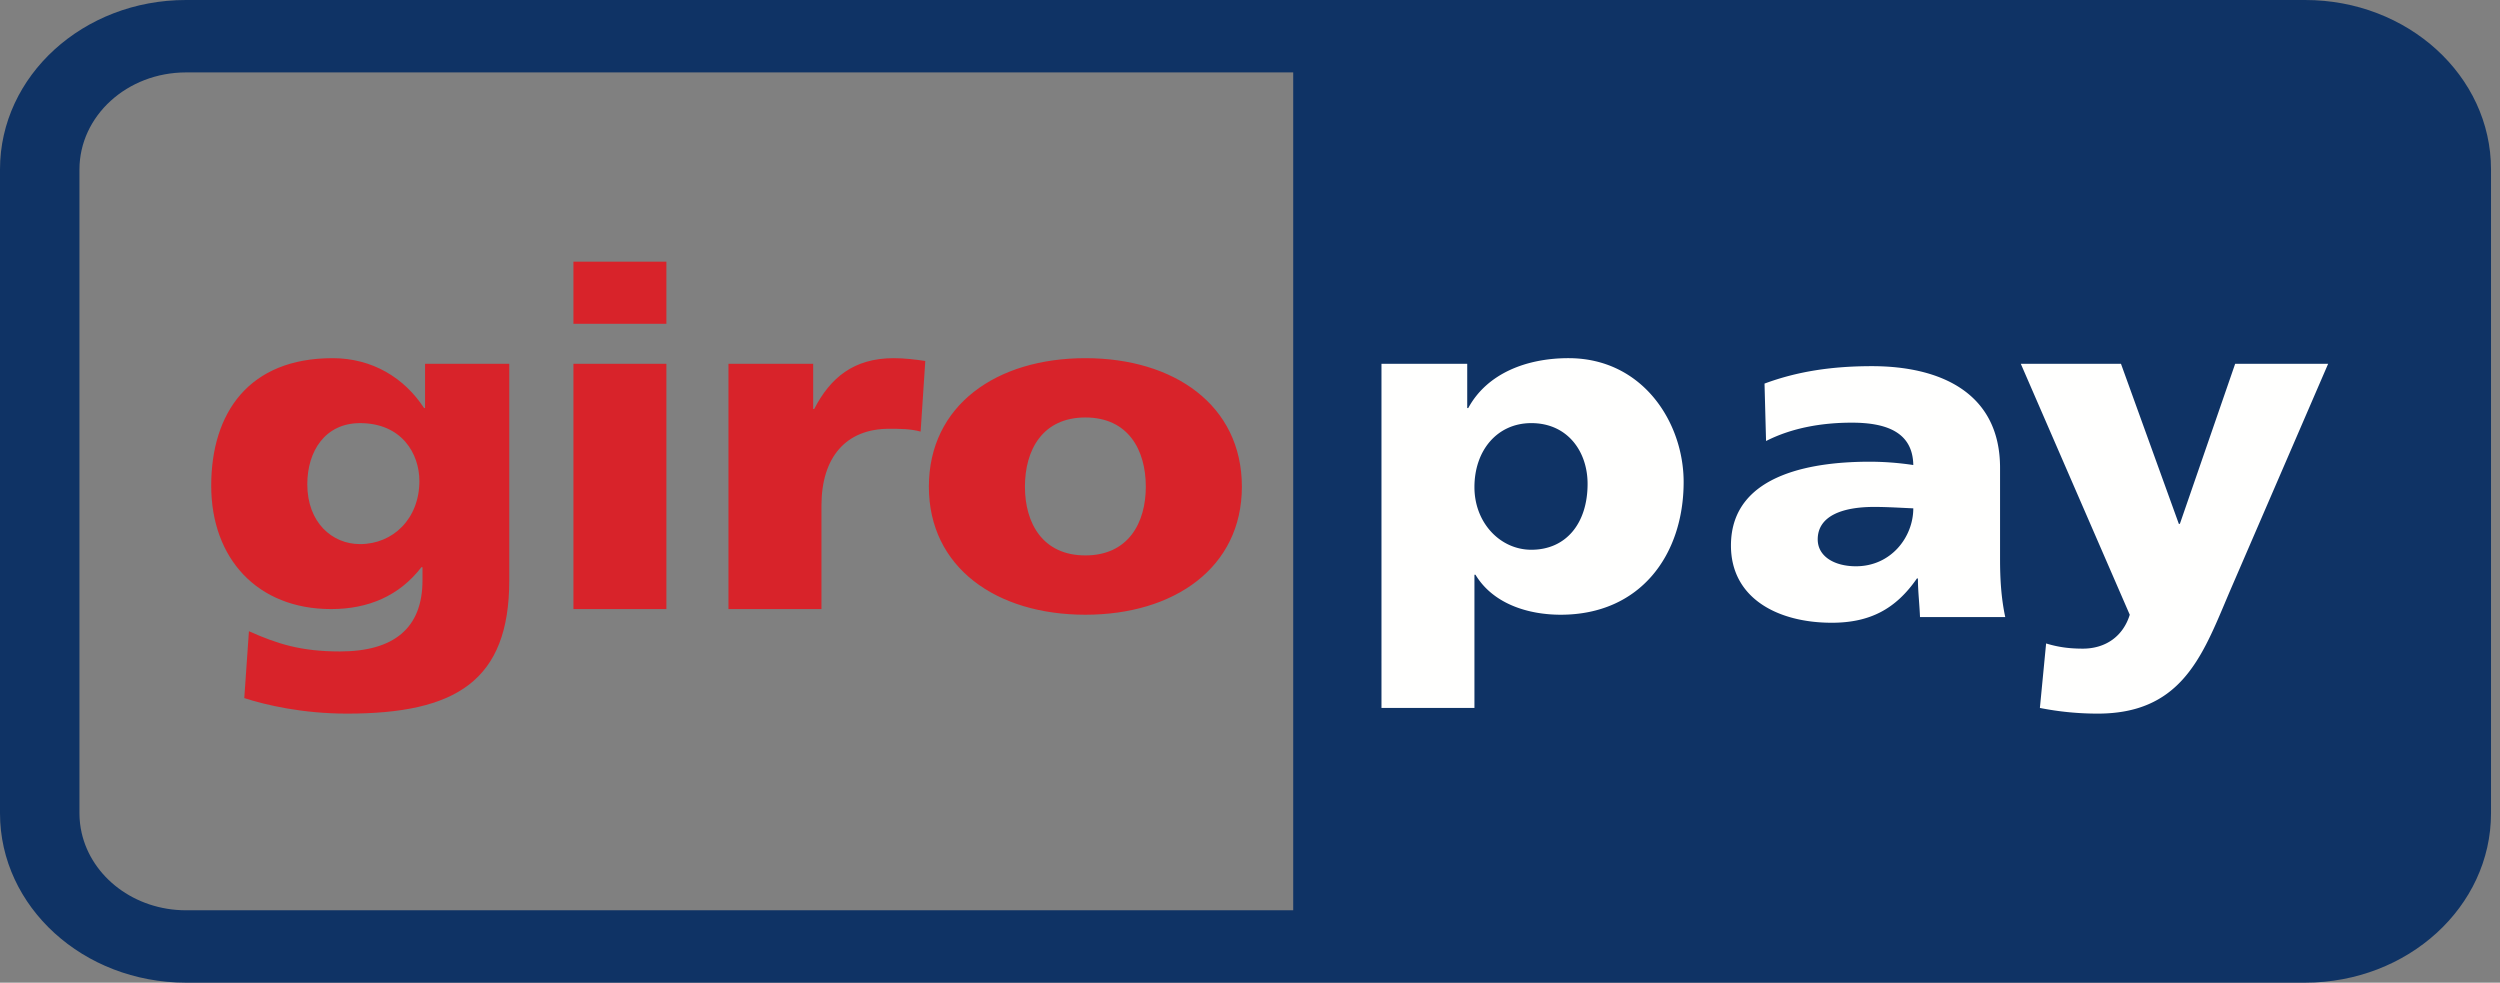 <svg xmlns="http://www.w3.org/2000/svg" fill="none" aria-hidden="true" viewBox="0 0 173 68"><rect x="0" y="0" width="173" height="68" fill="#808080" stroke="none"/><path fill="#0F3365" fill-rule="evenodd" d="M12.863 5.011c-4.067.007-7.357 3.005-7.365 6.711V56.28c.001.463.053.915.152 1.352.69 3.056 3.655 5.353 7.213 5.36H89.49V5.01H12.863Zm0-5.011h146.652c7.105.001 12.861 5.245 12.863 11.722v44.557c-.002 6.474-5.758 11.719-12.863 11.721H12.863C5.758 67.998.003 62.753 0 56.279V11.722C.002 5.245 5.758.002 12.863 0Z" clip-rule="evenodd"/><path fill="#FFFFFE" fill-rule="evenodd" d="M102.031 48.99h-6.433V25.175h5.934v3.063h.071c1.287-2.378 4.004-3.453 6.936-3.453 5.148 0 7.969 4.463 7.969 8.567 0 5.017-2.966 9.187-8.507 9.187-2.251 0-4.682-.748-5.898-2.768h-.072v9.219Zm3.935-10.947c2.429 0 3.895-1.856 3.895-4.56 0-2.25-1.394-4.203-3.895-4.203-2.361 0-3.935 1.89-3.935 4.43 0 2.477 1.789 4.333 3.935 4.333ZM141.16 48.99a20.52 20.52 0 0 0 4.004.392c5.565 0 7.12-3.683 8.808-7.68V41.7l.306-.722 6.829-15.802h-6.434l-3.826 11.076h-.071l-4.004-11.076h-6.932l7.539 17.364c-.462 1.498-1.678 2.346-3.249 2.346-.896 0-1.683-.096-2.539-.36l-.431 4.464Zm-2.397-6.29c-.286-1.334-.359-2.67-.359-4.006v-6.32c0-5.18-4.11-7.036-8.864-7.036-2.753 0-5.148.357-7.435 1.206l.106 3.974c1.789-.912 3.861-1.27 5.933-1.27 2.325 0 4.22.618 4.256 2.932a20.449 20.449 0 0 0-3.002-.23c-3.432 0-9.616.62-9.616 5.8 0 3.683 3.289 5.344 6.971 5.344 2.645 0 4.432-.947 5.897-3.063h.07c0 .516.037 1.033.076 1.556.026.368.053.738.068 1.114h5.899Zm-12.977-5.373c0-1.629 1.716-2.248 3.897-2.248.683 0 1.349.033 1.971.063.256.013.506.025.746.035 0 1.986-1.536 4.009-3.969 4.009-1.501 0-2.645-.688-2.645-1.859Z" clip-rule="evenodd"/><path fill="#D8232A" fill-rule="evenodd" d="M39.68 42.147h6.434V25.175h-6.433v16.972Zm0-19.741h6.434v-4.3h-6.433v4.3Zm46.258 11.273c0 5.603-4.684 8.86-10.83 8.86-6.148 0-10.83-3.257-10.83-8.86 0-5.637 4.682-8.894 10.83-8.894 6.146 0 10.83 3.257 10.83 8.894Zm-15.013 0c0 2.508 1.216 4.755 4.183 4.755 2.966 0 4.182-2.246 4.182-4.755 0-2.542-1.216-4.79-4.182-4.79-2.967 0-4.183 2.248-4.183 4.79Zm-9.075-8.894c.75 0 1.536.098 2.18.194l-.323 4.887c-.714-.195-1.43-.195-2.18-.195-3.002 0-4.682 1.987-4.682 5.311v7.165H50.41V25.176h5.862v3.126h.071c1.109-2.149 2.718-3.517 5.506-3.517Zm-32.437.39h5.828v14.987c0 6.97-3.717 9.22-11.224 9.22-3.073 0-5.611-.588-7.113-1.075l.322-4.627c1.966.88 3.61 1.4 6.291 1.4 3.718 0 5.719-1.595 5.719-4.918v-.914h-.073c-1.535 1.99-3.68 2.9-6.253 2.9-5.112 0-8.294-3.516-8.294-8.535 0-5.05 2.61-8.828 8.4-8.828 2.752 0 4.969 1.368 6.328 3.452h.07v-3.061Zm-4.502 4.105c-2.395 0-3.646 1.922-3.646 4.234 0 2.638 1.716 4.138 3.646 4.138 2.287 0 4.11-1.758 4.11-4.366 0-1.89-1.215-4.006-4.11-4.006Z" clip-rule="evenodd"/></svg>